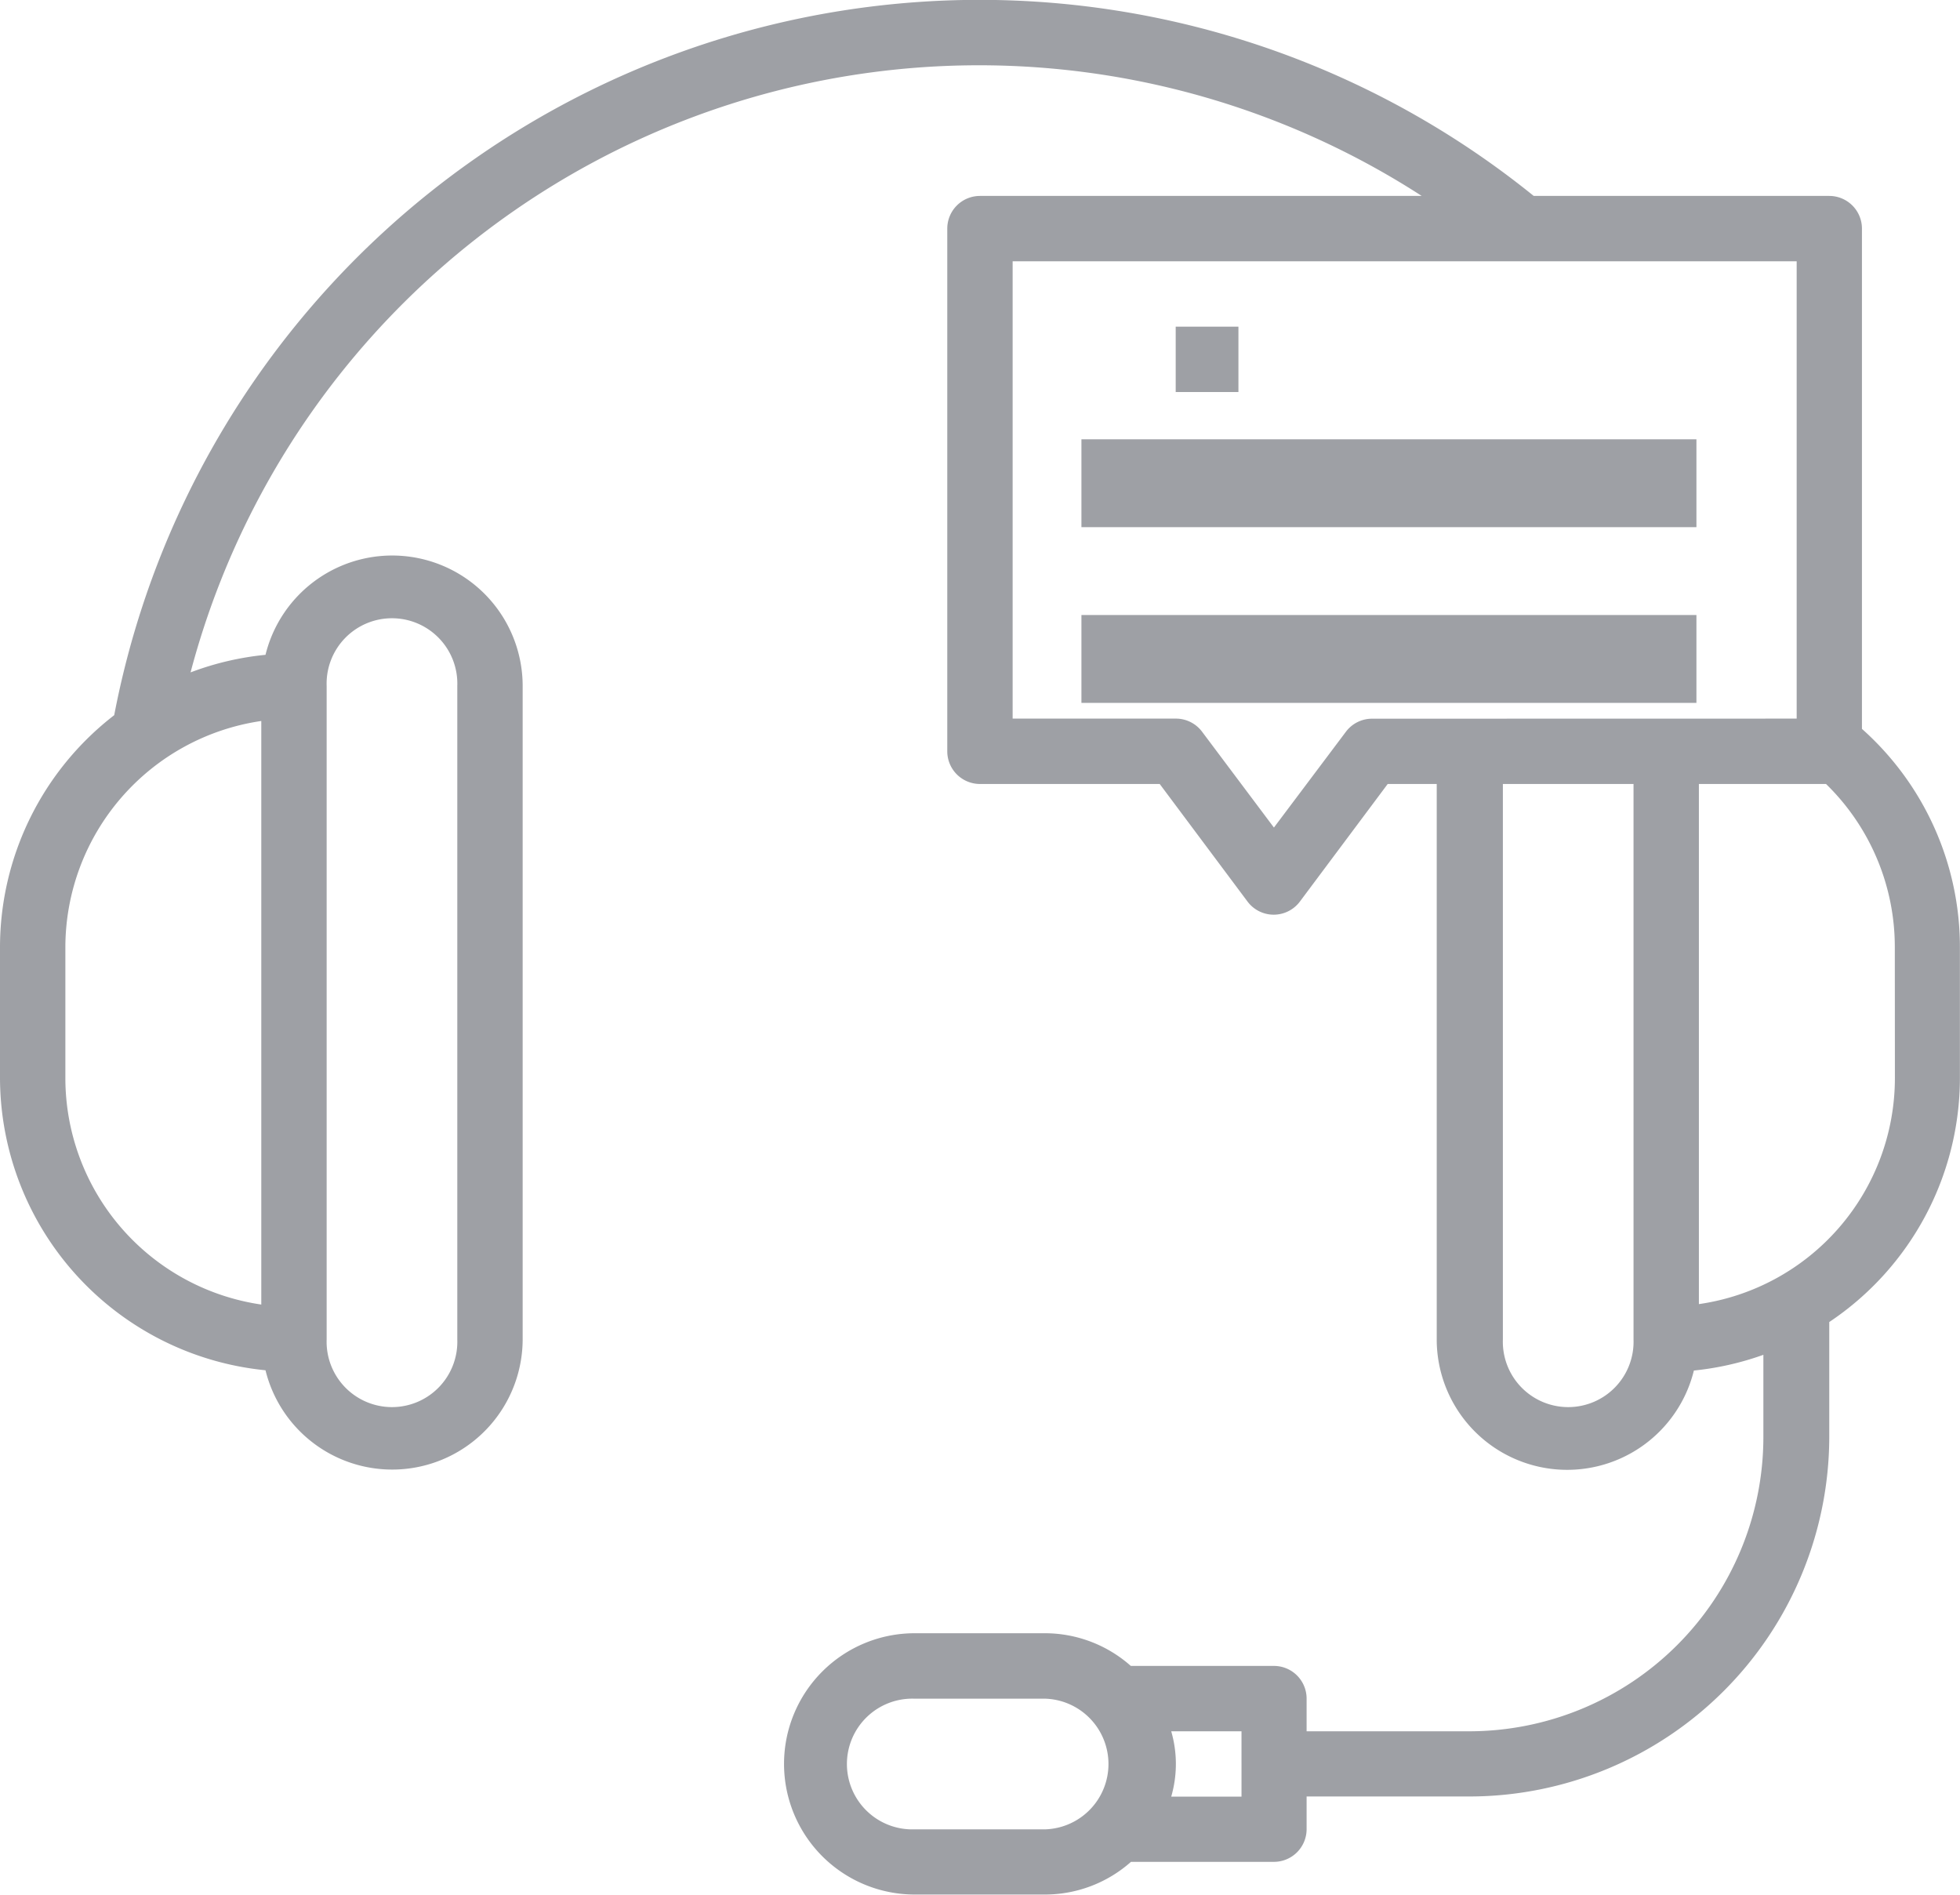 <svg xmlns="http://www.w3.org/2000/svg" width="22.309" height="21.565" viewBox="0 0 22.309 21.565">
  <g id="communications" transform="translate(0 -8.004)">
    <g id="Group_99" data-name="Group 99" transform="translate(0 8.004)">
      <g id="Group_98" data-name="Group 98" transform="translate(0 0)">
        <path id="Path_101" data-name="Path 101" d="M21.193,16.3V10.606a.372.372,0,0,0-.372-.372H17.457A10.029,10.029,0,0,0,1.3,16.144,3.34,3.34,0,0,0,0,18.786v1.487A3.351,3.351,0,0,0,3.022,23.6a1.485,1.485,0,0,0,2.927-.355V15.812a1.485,1.485,0,0,0-2.927-.355,3.325,3.325,0,0,0-.853.2,9.282,9.282,0,0,1,14.013-5.423H11.154a.372.372,0,0,0-.372.372v5.949a.372.372,0,0,0,.372.372H13.2l1,1.339a.372.372,0,0,0,.595,0l1-1.339h.558v6.321a1.485,1.485,0,0,0,2.927.355,3.331,3.331,0,0,0,.791-.179v.939a3.35,3.35,0,0,1-3.346,3.346H14.872v-.372a.372.372,0,0,0-.372-.372H12.871a1.475,1.475,0,0,0-.973-.372H10.411a1.487,1.487,0,1,0,0,2.974H11.9a1.475,1.475,0,0,0,.973-.372H14.5a.372.372,0,0,0,.372-.372v-.372h1.859a4.1,4.1,0,0,0,4.09-4.09v-1.31a3.346,3.346,0,0,0,1.487-2.78V18.786A3.326,3.326,0,0,0,21.193,16.3ZM3.718,15.812a.744.744,0,1,1,1.487,0v7.436a.744.744,0,1,1-1.487,0Zm-.744.4v6.64A2.607,2.607,0,0,1,.744,20.273V18.786A2.607,2.607,0,0,1,2.974,16.21ZM11.9,28.825H10.411a.744.744,0,1,1,0-1.487H11.9a.744.744,0,0,1,0,1.487Zm2.231-.372h-.8a1.335,1.335,0,0,0,0-.744h.8Zm4.462-5.205a.744.744,0,1,1-1.487,0V16.927h1.487Zm-2.974-7.064a.372.372,0,0,0-.3.149L14.5,17.423l-.818-1.091a.372.372,0,0,0-.3-.149H11.526V10.978H20.45v5.205Zm5.949,4.09a2.6,2.6,0,0,1-2.231,2.573V16.927h1.447a2.589,2.589,0,0,1,.783,1.859Z" transform="translate(0 -8.004)" fill="#9EA0A5"/>
      </g>
    </g>
    <g id="Group_101" data-name="Group 101" transform="translate(13.382 11.722)">
      <g id="Group_100" data-name="Group 100">
        <rect id="Rectangle_735" data-name="Rectangle 735" width="0.714" height="0.744" fill="#9EA0A5"/>
      </g>
    </g>
    <g id="Group_103" data-name="Group 103" transform="translate(14.222 11.598)">
      <g id="Group_102" data-name="Group 102" transform="translate(0 0)">
        <rect id="Rectangle_736" data-name="Rectangle 736" width="5" transform="translate(0.087 0.406)" fill="#9EA0A5"/>
      </g>
    </g>
    <g id="Group_105" data-name="Group 105" transform="translate(12.425 13.395)">
      <g id="Group_104" data-name="Group 104" transform="translate(0)">
        <rect id="Rectangle_737" data-name="Rectangle 737" width="7" height="1" transform="translate(-0.116 -0.391)" fill="#9EA0A5"/>
      </g>
    </g>
    <g id="Group_107" data-name="Group 107" transform="translate(12.425 15.192)">
      <g id="Group_106" data-name="Group 106" transform="translate(0 0)">
        <rect id="Rectangle_738" data-name="Rectangle 738" width="7" height="1" transform="translate(-0.116 -0.188)" fill="#9EA0A5"/>
      </g>
    </g>
  </g>
</svg>
